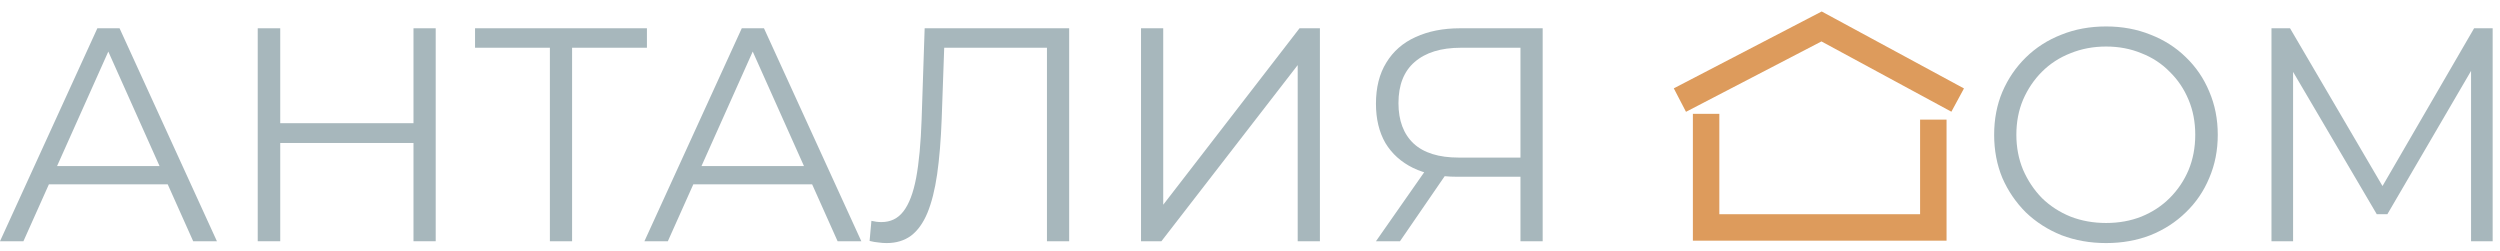 <svg width="189" height="19" viewBox="0 0 189 19" fill="none" xmlns="http://www.w3.org/2000/svg">
    <path d="M0 18.238L7.36 2.138H9.039L16.399 18.238H14.605L7.843 3.127H8.533L1.771 18.238H0ZM2.898 13.937L3.404 12.557H12.765L13.271 13.937H2.898Z" fill="#A7B7BC"/>
    <path d="M31.26 2.138H32.939V18.238H31.26V2.138ZM21.186 18.238H19.484V2.138H21.186V18.238ZM31.421 10.809H21.002V9.314H31.421V10.809Z" fill="#A7B7BC"/>
    <path d="M41.571 18.238V3.15L42.031 3.61H35.913V2.138H48.908V3.61H42.813L43.25 3.15V18.238H41.571Z" fill="#A7B7BC"/>
    <path d="M48.718 18.238L56.078 2.138H57.757L65.117 18.238H63.323L56.561 3.127H57.251L50.489 18.238H48.718ZM51.616 13.937L52.122 12.557H61.483L61.989 13.937H51.616Z" fill="#A7B7BC"/>
    <path d="M67.029 18.376C66.814 18.376 66.607 18.361 66.408 18.33C66.209 18.315 65.986 18.276 65.741 18.215L65.879 16.697C66.14 16.758 66.393 16.789 66.638 16.789C67.328 16.789 67.88 16.521 68.294 15.984C68.723 15.432 69.045 14.589 69.26 13.454C69.475 12.304 69.613 10.832 69.674 9.038L69.904 2.138H80.829V18.238H79.15V3.15L79.587 3.61H70.985L71.399 3.127L71.192 8.992C71.131 10.602 71.016 11.997 70.847 13.178C70.678 14.343 70.433 15.317 70.111 16.099C69.789 16.866 69.375 17.441 68.869 17.824C68.363 18.192 67.75 18.376 67.029 18.376Z" fill="#A7B7BC"/>
    <path d="M86.261 18.238V2.138H87.94V15.478L98.244 2.138H99.785V18.238H98.106V4.921L87.802 18.238H86.261Z" fill="#A7B7BC"/>
    <path d="M114.947 18.238V12.902L115.407 13.362H110.14C108.852 13.362 107.748 13.14 106.828 12.695C105.923 12.25 105.225 11.622 104.735 10.809C104.259 9.981 104.022 8.992 104.022 7.842C104.022 6.615 104.282 5.58 104.804 4.737C105.325 3.878 106.061 3.234 107.012 2.805C107.978 2.36 109.097 2.138 110.37 2.138H116.626V18.238H114.947ZM104.022 18.238L107.978 12.58H109.726L105.839 18.238H104.022ZM114.947 12.419V3.127L115.407 3.61H110.439C108.936 3.61 107.771 3.97 106.943 4.691C106.13 5.396 105.724 6.431 105.724 7.796C105.724 9.115 106.107 10.134 106.874 10.855C107.64 11.56 108.775 11.913 110.278 11.913H115.407L114.947 12.419Z" fill="#A7B7BC"/>
    <path d="M159.222 18.376C158.011 18.376 156.884 18.177 155.841 17.778C154.814 17.364 153.917 16.789 153.15 16.053C152.399 15.302 151.808 14.435 151.379 13.454C150.965 12.457 150.758 11.369 150.758 10.188C150.758 9.007 150.965 7.926 151.379 6.945C151.808 5.948 152.399 5.082 153.15 4.346C153.917 3.595 154.814 3.02 155.841 2.621C156.868 2.207 157.995 2 159.222 2C160.433 2 161.553 2.207 162.58 2.621C163.607 3.02 164.497 3.587 165.248 4.323C166.015 5.059 166.605 5.925 167.019 6.922C167.448 7.919 167.663 9.007 167.663 10.188C167.663 11.369 167.448 12.457 167.019 13.454C166.605 14.451 166.015 15.317 165.248 16.053C164.497 16.789 163.607 17.364 162.58 17.778C161.553 18.177 160.433 18.376 159.222 18.376ZM159.222 16.858C160.188 16.858 161.077 16.697 161.89 16.375C162.718 16.038 163.431 15.57 164.029 14.972C164.642 14.359 165.118 13.653 165.455 12.856C165.792 12.043 165.961 11.154 165.961 10.188C165.961 9.222 165.792 8.34 165.455 7.543C165.118 6.73 164.642 6.025 164.029 5.427C163.431 4.814 162.718 4.346 161.89 4.024C161.077 3.687 160.188 3.518 159.222 3.518C158.256 3.518 157.359 3.687 156.531 4.024C155.703 4.346 154.982 4.814 154.369 5.427C153.771 6.025 153.296 6.73 152.943 7.543C152.606 8.34 152.437 9.222 152.437 10.188C152.437 11.139 152.606 12.02 152.943 12.833C153.296 13.646 153.771 14.359 154.369 14.972C154.982 15.57 155.703 16.038 156.531 16.375C157.359 16.697 158.256 16.858 159.222 16.858Z" fill="#A7B7BC"/>
    <path d="M171.724 18.238V2.138H173.127L180.487 14.696H179.751L187.042 2.138H188.445V18.238H186.812V4.691H187.203L180.487 16.191H179.682L172.92 4.691H173.357V18.238H171.724Z" fill="#A7B7BC"/>
    <path d="M128.982 8.606V17.195H146.159V9.043" stroke="#DD9B5C" stroke-width="2"/>
    <path d="M127 7.566L137.711 2L148 7.566" stroke="#DD9B5C" stroke-width="2"/>
</svg>
